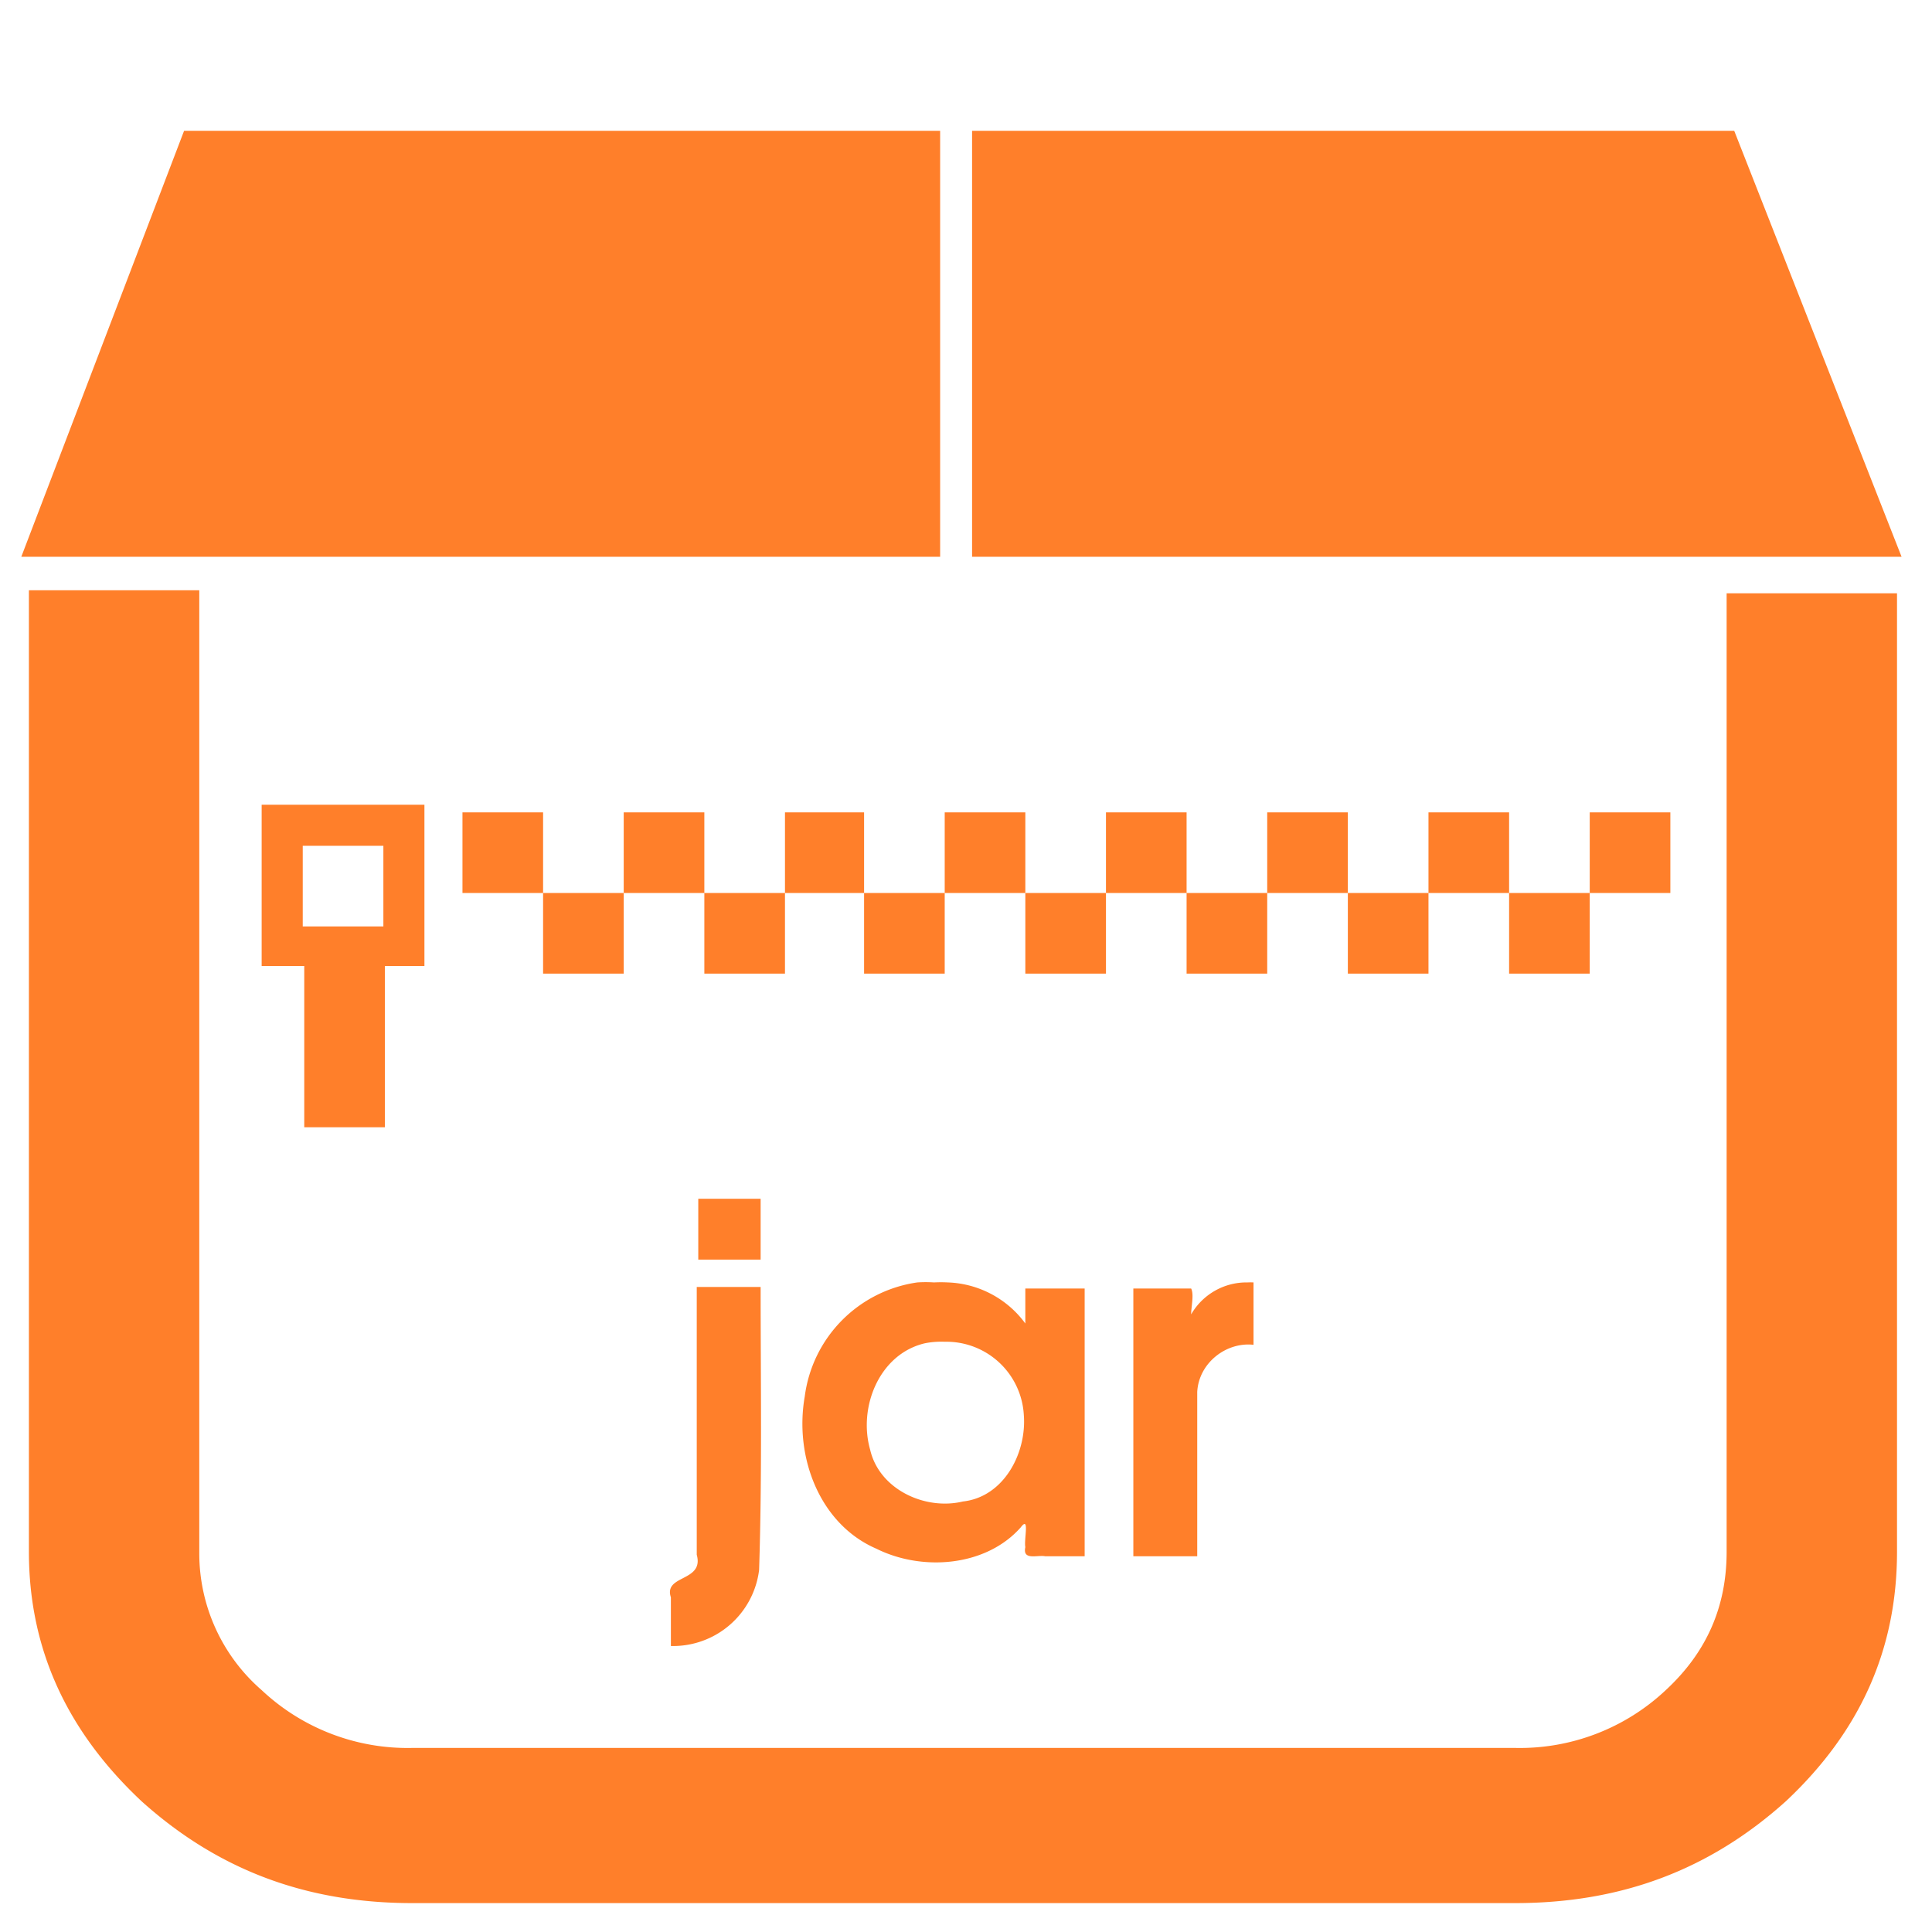 <?xml version="1.0" encoding="UTF-8" standalone="no"?><svg xmlns:dc="http://purl.org/dc/elements/1.1/" xmlns:cc="http://creativecommons.org/ns#" xmlns:rdf="http://www.w3.org/1999/02/22-rdf-syntax-ns#" xmlns="http://www.w3.org/2000/svg" width="48" height="48" viewBox="0 0 12.7 12.7"><path d="M1.21.86L.14 3.66h6.04V.86H1.21zm5.18 0v2.8h6.11L11.4.86H6.4zM.19 3.89v6.31c0 .64.25 1.18.74 1.64.5.45 1.08.67 1.78.67h7.25c.7 0 1.28-.22 1.78-.67.49-.46.73-1 .73-1.64V3.9h-1.12v6.3c0 .36-.13.66-.4.91a1.4 1.4 0 0 1-.99.38H2.71a1.4 1.4 0 0 1-.99-.38 1.19 1.19 0 0 1-.41-.9V3.88H.19zm1.53 1.4v1.06H2v1.06h.53V6.35h.26V5.29H1.72zm1.32.05v.53h.53v-.53h-.53zm.53.53v.53h.53v-.53h-.53zm.53 0h.53v-.53H4.1v.53zm.53 0v.53h.53v-.53h-.53zm.53 0h.52v-.53h-.52v.53zm.52 0v.53h.53v-.53h-.53zm.53 0h.53v-.53h-.53v.53zm.53 0v.53h.53v-.53h-.53zm.53 0h.53v-.53h-.53v.53zm.53 0v.53h.53v-.53H7.8zm.53 0h.53v-.53h-.53v.53zm.53 0v.53h.53v-.53h-.53zm.53 0h.53v-.53h-.53v.53zm.53 0v.53h.53v-.53h-.53zm.53 0h.53v-.53h-.53v.53zm-8.46-.31h.53v.53h-.53v-.53zm2.6 2.32v.4H5v-.4h-.42zm3.61.55a.42.42 0 0 0-.37.21c0-.05.02-.13 0-.17h-.38v1.76h.42V9.15c.01-.19.19-.33.37-.31v-.41a.42.42 0 0 0-.04 0zm-2.06 0a.84.84 0 0 0-.11 0 .87.87 0 0 0-.74.75c-.07.4.1.84.47 1 .3.15.72.12.95-.14.06-.08.02.08.03.13-.02.09.08.05.13.06h.26V8.47h-.39v.23a.66.66 0 0 0-.51-.27.84.84 0 0 0-.09 0zm-1.56.04v1.75c.05.18-.22.13-.17.28v.32a.57.57 0 0 0 .58-.5C5.01 9.7 5 9.07 5 8.46h-.42zm1.63.35a.51.51 0 0 1 .52.48c.02.25-.13.54-.4.57-.25.06-.55-.08-.61-.34-.08-.28.06-.63.36-.7a.55.55 0 0 1 .13-.01z" fill="#ff7f2a"/></svg>